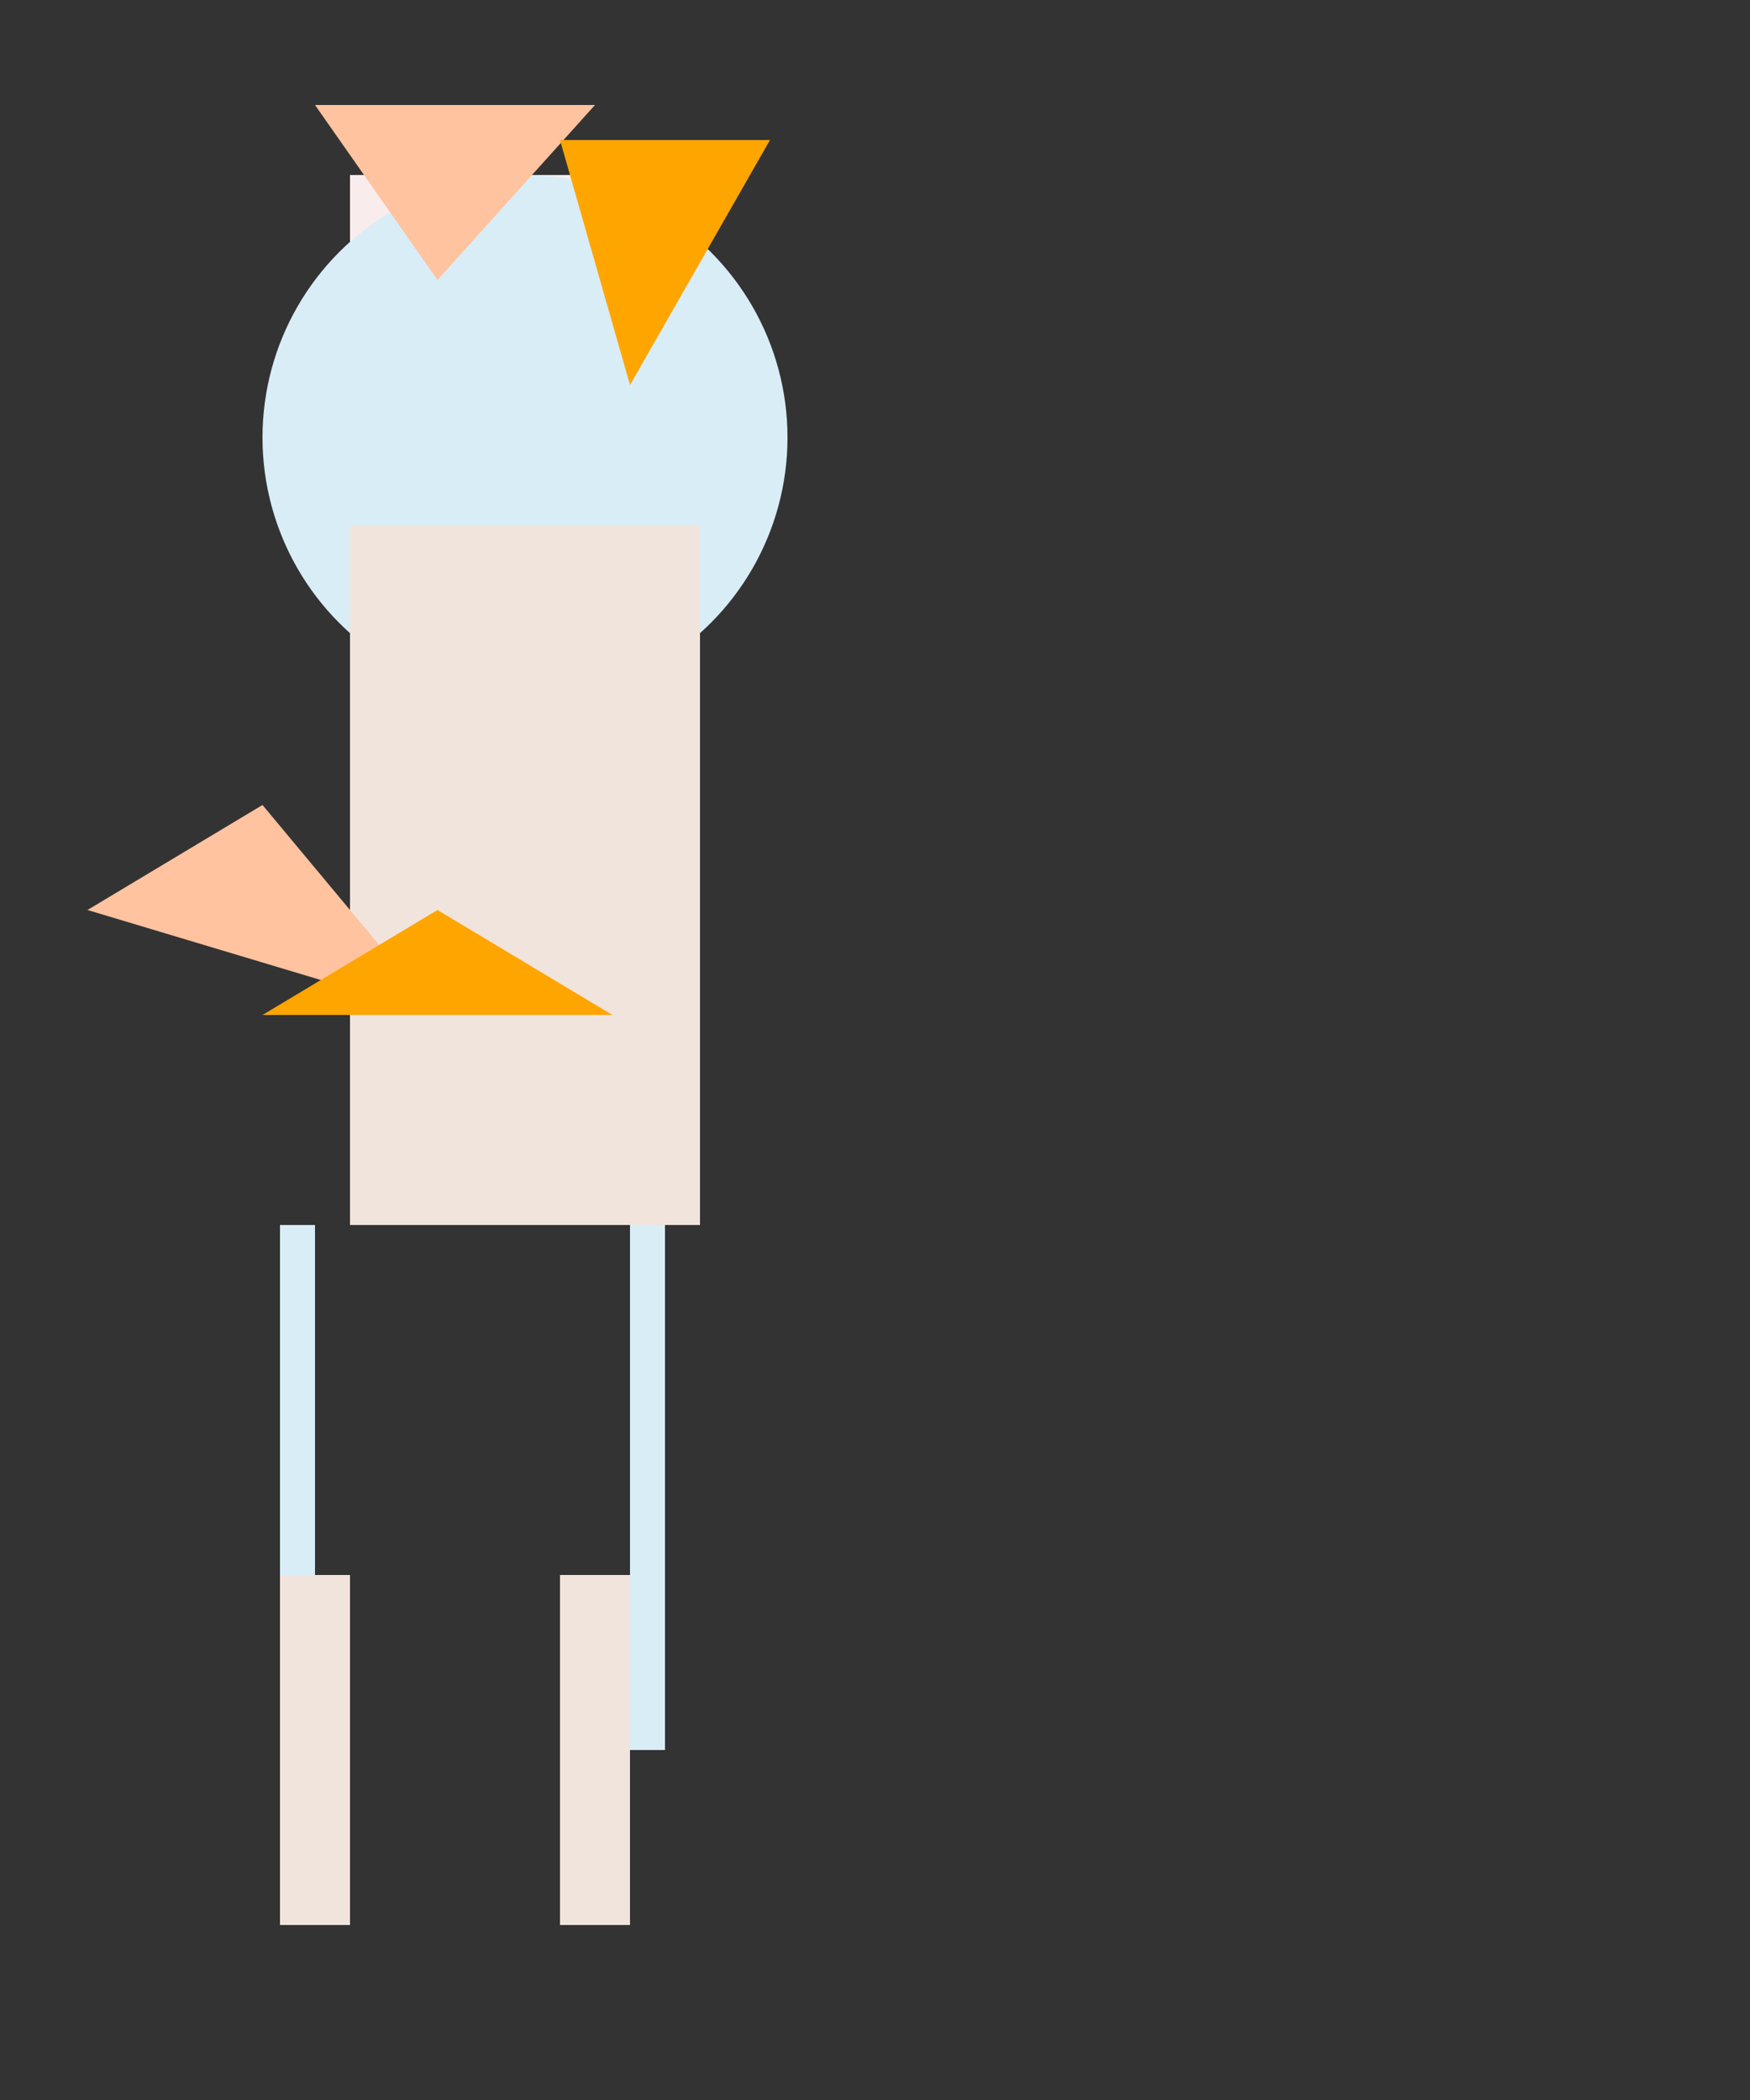 <svg width="500" height="600" xmlns="http://www.w3.org/2000/svg">
  <rect width="100%" height="100%" fill="#333333" stroke="none"/>
  <!-- Body -->
  <g id="body">
    <!-- Head -->
    <rect x="100" y="50" width="100" height="100" fill="#F8EDEC"/>
    <circle cx="150" cy="125" r="75" fill="#D9EDF7"/>

    <!-- Torso -->
    <rect x="100" y="150" width="100" height="200" fill="#F1E4DC"/>
  </g>

  <!-- Hair (Triangles) -->
  <g id="hair">
    <polygon points="90,30 170,30 125,80" fill="#FFC3A0"/>
    <polygon points="160,40 220,40 180,110" fill="#FFA500"/>
  </g>

  <!-- Wings (Triangles) -->
  <g id="wings">
    <polygon points="75,230 125,290 25,260" fill="#FFC3A0"/>
    <polygon points="125,260 175,290 75,290" fill="#FFA500"/>
  </g>

  <!-- Arms -->
  <rect x="80" y="350" width="10" height="150" fill="#D9EDF7"/>
  <rect x="180" y="350" width="10" height="150" fill="#D9EDF7"/>

  <!-- Legs -->
  <rect x="80" y="450" width="20" height="100" fill="#F1E4DC"/>
  <rect x="160" y="450" width="20" height="100" fill="#F1E4DC"/>

</svg>